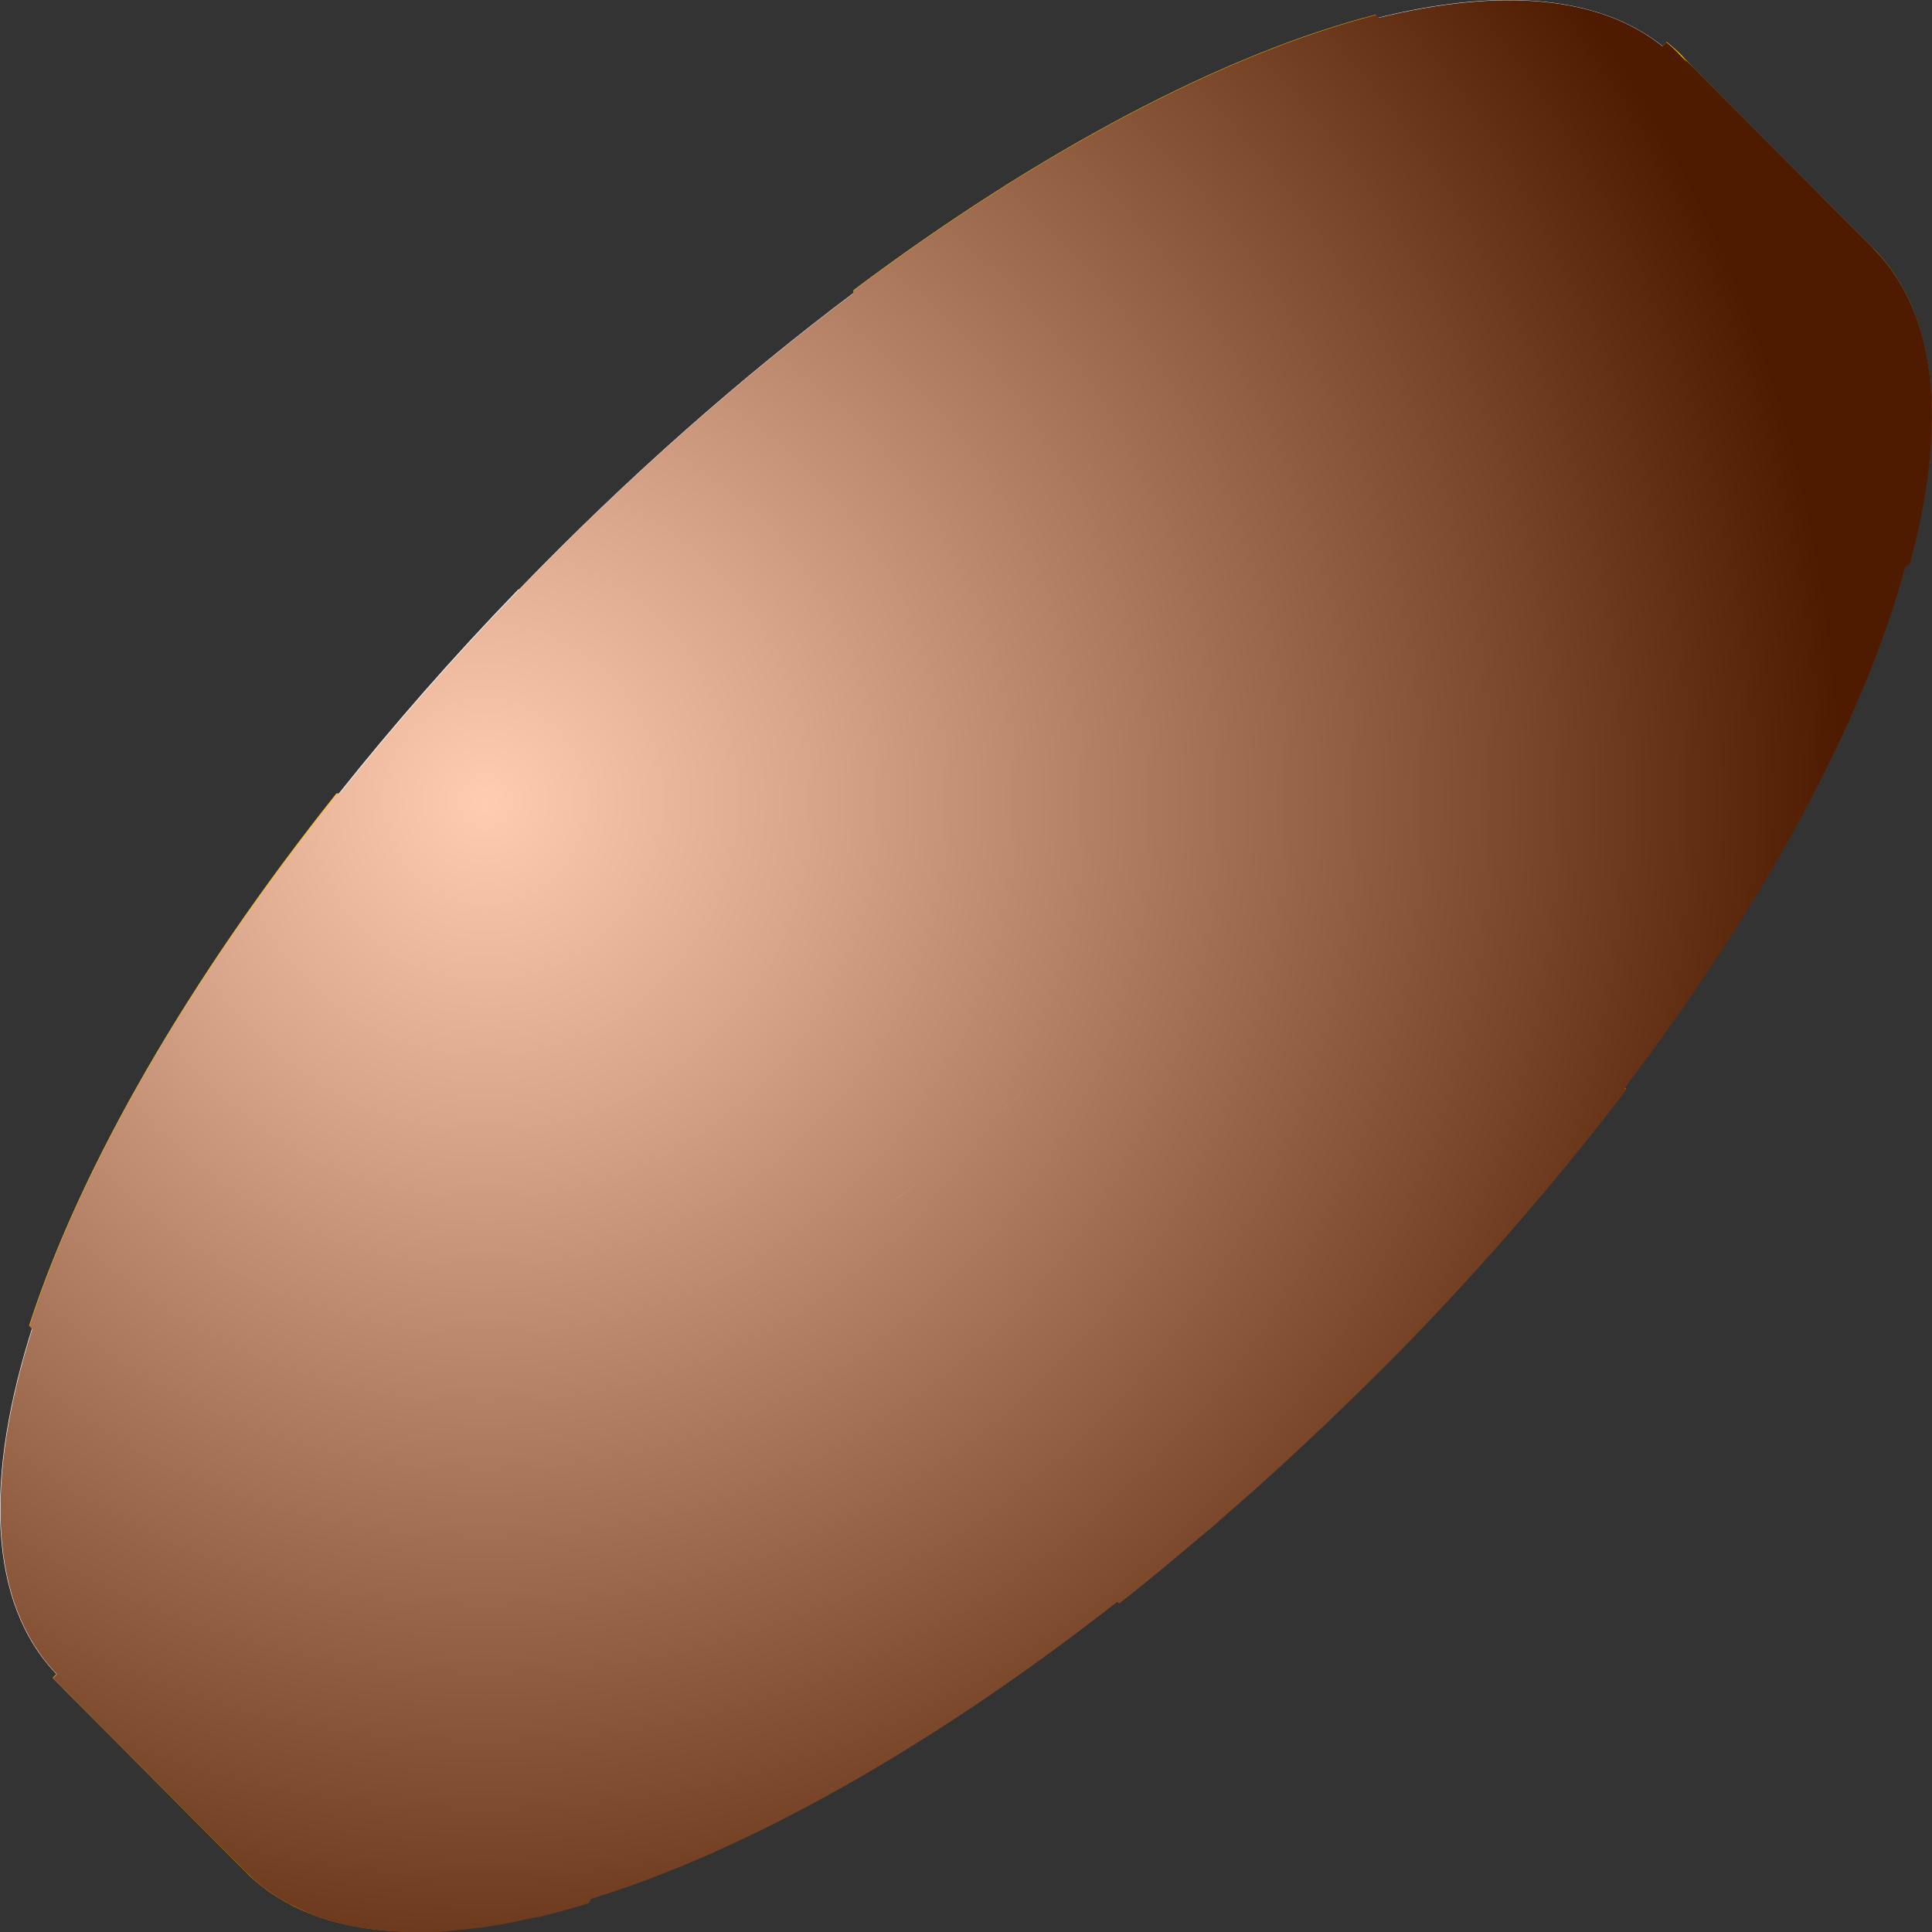 <svg width="80" height="80" viewBox="0 0 80 80" fill="none" xmlns="http://www.w3.org/2000/svg">
<rect x="0" y="0" width="80" height="80" fill="#333333" stroke="none"/>
<path d="M31.409 22.285L39.326 30.233C38.838 30.66 38.334 31.102 37.846 31.543C37.669 31.705 37.491 31.867 37.313 32.029C37.284 32.059 37.254 32.088 37.225 32.103C37.21 32.117 37.18 32.132 37.165 32.162C35.996 33.236 34.871 34.325 33.791 35.444C33.747 35.488 33.702 35.532 33.673 35.577L25.755 27.628C25.755 27.628 25.844 27.54 25.889 27.495C26.969 26.377 28.094 25.288 29.263 24.213C29.277 24.198 29.307 24.184 29.322 24.154C29.352 24.125 29.381 24.095 29.411 24.081C29.588 23.919 29.766 23.757 29.944 23.595C30.432 23.153 30.935 22.712 31.423 22.285H31.409Z" fill="#858585"/>
<path d="M31.409 22.285L39.326 30.233C38.838 30.66 38.334 31.102 37.846 31.543C37.669 31.705 37.491 31.867 37.313 32.029C37.284 32.059 37.254 32.088 37.225 32.103C37.21 32.117 37.18 32.132 37.165 32.162C35.996 33.236 34.871 34.325 33.791 35.444C33.747 35.488 33.702 35.532 33.673 35.577L25.755 27.628C25.755 27.628 25.844 27.54 25.889 27.495C26.969 26.377 28.094 25.288 29.263 24.213C29.277 24.198 29.307 24.184 29.322 24.154C29.352 24.125 29.381 24.095 29.411 24.081C29.588 23.919 29.766 23.757 29.944 23.595C30.432 23.153 30.935 22.712 31.423 22.285H31.409Z" fill="#858585"/>
<path d="M25.755 27.613L33.672 35.562C33.672 35.562 33.628 35.606 33.613 35.621C31.941 37.358 30.372 39.124 28.937 40.905C28.863 40.993 28.789 41.096 28.7 41.185C28.567 41.361 28.419 41.523 28.286 41.7L20.368 33.751C20.501 33.575 20.634 33.413 20.782 33.236C20.857 33.148 20.93 33.045 21.019 32.956C22.47 31.175 24.038 29.409 25.696 27.672C25.711 27.657 25.74 27.628 25.755 27.613Z" fill="#858585"/>
<path d="M20.368 33.751L28.285 41.7L21.966 40.817L14.049 32.868L20.368 33.751Z" fill="#868686"/>
<path d="M25.755 27.613L33.672 35.562C33.672 35.562 33.628 35.606 33.613 35.621C31.941 37.358 30.372 39.124 28.937 40.905C28.863 40.993 28.789 41.096 28.7 41.185C28.567 41.361 28.419 41.523 28.286 41.7L20.368 33.751C20.501 33.575 20.634 33.413 20.782 33.236C20.857 33.148 20.93 33.045 21.019 32.956C22.47 31.175 24.038 29.409 25.696 27.672C25.711 27.657 25.74 27.628 25.755 27.613Z" fill="#858585"/>
<path d="M21.492 24.404C26.006 19.738 30.712 15.602 35.344 12.128L35.507 18.988C33.657 20.371 31.778 21.902 29.913 23.595C29.735 23.757 29.558 23.919 29.38 24.081C29.351 24.11 29.321 24.139 29.292 24.154C29.277 24.169 29.247 24.184 29.232 24.213C28.063 25.288 26.939 26.377 25.858 27.495C25.814 27.54 25.769 27.584 25.725 27.628C25.71 27.643 25.681 27.672 25.666 27.687C23.994 29.424 22.425 31.19 20.989 32.971C20.915 33.059 20.841 33.163 20.753 33.251C20.619 33.427 20.486 33.589 20.338 33.766L14.019 32.868C16.268 30.042 18.755 27.201 21.463 24.404H21.492Z" fill="#F0F0F0"/>
<path d="M35.523 18.988L43.44 26.936C42.079 27.952 40.702 29.056 39.341 30.233L31.423 22.285C32.8 21.107 34.161 20.003 35.523 18.988Z" fill="#8A8A8A"/>
<path d="M31.409 22.285L39.326 30.233C38.838 30.66 38.334 31.102 37.846 31.544C37.669 31.705 37.491 31.867 37.313 32.029C37.284 32.059 37.254 32.088 37.225 32.103C37.21 32.117 37.18 32.132 37.165 32.162C35.996 33.236 34.871 34.325 33.791 35.444C33.747 35.488 33.702 35.532 33.673 35.577L25.755 27.628C25.755 27.628 25.844 27.54 25.889 27.496C26.969 26.377 28.094 25.288 29.263 24.213C29.277 24.198 29.307 24.184 29.322 24.154C29.352 24.125 29.381 24.095 29.411 24.081C29.588 23.919 29.766 23.757 29.944 23.595C30.432 23.153 30.935 22.712 31.423 22.285H31.409Z" fill="#858585"/>
<path d="M1.381 54.815L9.298 62.764L9.121 62.852L1.203 54.903L1.381 54.815Z" fill="#830F14"/>
<path d="M56.98 0.603L64.898 8.552L64.794 8.728L56.877 0.78L56.98 0.603Z" fill="#7C0F13"/>
<path d="M11.4 49.339L19.317 57.288L9.298 62.763L1.381 54.815L11.4 49.339Z" fill="#830F14"/>
<path d="M20.368 33.751L28.285 41.7C23.994 47.131 20.842 52.607 19.317 57.288L11.4 49.339C12.924 44.658 16.076 39.183 20.368 33.751Z" fill="#B68C09"/>
<path d="M13.945 32.853H14.049L20.368 33.766C16.061 39.197 12.924 44.673 11.4 49.354L1.381 54.815L1.203 54.903C3.319 48.338 7.833 40.507 13.93 32.853H13.945Z" fill="#FFC20E"/>
<path d="M50.824 10.966L58.741 18.914C54.331 20.048 48.959 22.815 43.439 26.922L35.522 18.973C41.041 14.852 46.399 12.084 50.824 10.951V10.966Z" fill="#B68C09"/>
<path d="M35.345 12.011C43.025 6.255 50.721 2.207 56.981 0.603L56.877 0.78L50.81 10.966C46.385 12.099 41.028 14.866 35.508 18.988L35.345 12.128V12.011Z" fill="#FFC20E"/>
<path d="M56.877 0.78L64.795 8.728L58.727 18.914L50.825 10.966L56.877 0.78Z" fill="#7C0F13"/>
<path d="M59.392 11.687L67.31 19.635C65.46 18.222 62.603 18.001 59.141 18.826L51.223 10.877C54.686 10.053 57.542 10.274 59.392 11.687Z" fill="#858585"/>
<path d="M51.224 10.877L59.141 18.826C59.008 18.855 58.875 18.884 58.742 18.928L50.824 10.98C50.957 10.951 51.091 10.906 51.224 10.877Z" fill="#8A8A8A"/>
<path d="M56.877 0.78C61.953 -0.516 66.156 -0.236 68.85 1.913L59.393 11.687C57.484 10.215 54.465 10.038 50.825 10.966L56.877 0.78Z" fill="#F5F5F5"/>
<path d="M68.85 1.913L76.753 9.862L67.311 19.635L59.394 11.687L68.85 1.913Z" fill="#8A8A8A"/>
<path d="M1.381 54.815L11.4 49.354C10.586 51.842 10.231 54.108 10.408 56.022C10.556 57.612 11.104 58.848 11.977 59.746L2.343 69.328C-0.499 66.385 -0.676 61.203 1.381 54.83V54.815Z" fill="#F7F7F7"/>
<path d="M11.4 49.339L19.317 57.288C18.503 59.775 18.148 62.042 18.326 63.956C18.474 65.56 19.021 66.782 19.895 67.68L11.977 59.731C11.104 58.833 10.542 57.612 10.409 56.007C10.231 54.094 10.586 51.827 11.4 49.339Z" fill="#858585"/>
<path d="M11.977 59.731L19.894 67.68L10.26 77.262L2.343 69.314L11.977 59.731Z" fill="#8B8B8B"/>
<path d="M59.764 12.025L67.681 19.974C67.563 19.856 67.444 19.738 67.311 19.635L59.394 11.687C59.527 11.79 59.645 11.908 59.764 12.025Z" fill="#B68C09"/>
<path d="M56.107 15.676L64.024 23.624C63.92 23.521 63.817 23.433 63.713 23.345C62.145 22.152 59.718 21.961 56.802 22.668L48.885 14.719C51.815 14.027 54.242 14.204 55.811 15.396C55.914 15.484 56.018 15.573 56.121 15.676H56.107Z" fill="#B68C09"/>
<path d="M48.885 14.719L56.803 22.668C52.038 23.801 45.94 27.231 39.991 32.338L32.074 24.39C38.008 19.297 44.12 15.852 48.87 14.719H48.885Z" fill="#B68C09"/>
<path d="M32.074 24.375L39.991 32.324C38.452 33.648 36.913 35.091 35.418 36.636C35.374 36.681 35.329 36.725 35.3 36.769L27.382 28.82C27.382 28.82 27.471 28.732 27.515 28.688C29.01 27.142 30.549 25.715 32.088 24.375H32.074Z" fill="#B68C09"/>
<path d="M11.977 59.731L19.895 67.68C19.895 67.68 19.895 67.68 19.909 67.695L11.992 59.746C11.992 59.746 11.992 59.746 11.977 59.731Z" fill="#B68C09"/>
<path d="M27.368 28.82L35.286 36.769C35.286 36.769 35.182 36.872 35.138 36.931C24.734 47.749 19.465 59.908 23.58 64.044L15.662 56.095C11.548 51.959 16.817 39.801 27.22 28.982C27.265 28.938 27.324 28.879 27.368 28.835V28.82Z" fill="#B68C09"/>
<path d="M16.091 56.463L24.008 64.412C24.008 64.412 23.964 64.382 23.949 64.368C23.816 64.265 23.697 64.162 23.579 64.044L15.662 56.096C15.78 56.213 15.898 56.316 16.032 56.419C16.046 56.434 16.061 56.449 16.091 56.463Z" fill="#858585"/>
<path d="M56.108 15.676L64.025 23.624C68.183 27.805 63.181 39.801 52.585 50.826L44.668 42.877C55.264 31.852 60.266 19.856 56.108 15.676Z" fill="#858585"/>
<path d="M44.668 42.892L52.585 50.841C52.585 50.841 52.482 50.944 52.437 50.988C50.898 52.578 49.329 54.05 47.761 55.404L39.843 47.455C41.427 46.101 42.995 44.629 44.52 43.039C44.564 42.98 44.608 42.936 44.668 42.892Z" fill="#858585"/>
<path d="M39.843 47.44L47.761 55.389C41.797 60.511 35.685 63.956 30.919 65.089L23.002 57.141C27.767 56.007 33.864 52.563 39.843 47.44Z" fill="#8A8A8A"/>
<path d="M23.002 57.141L30.919 65.089C27.989 65.781 25.577 65.604 24.008 64.412L16.091 56.463C17.66 57.656 20.072 57.847 23.002 57.141Z" fill="#858585"/>
<path d="M59.763 12.025L67.68 19.974C69.545 21.843 69.959 25.082 68.82 29.321C68.746 29.601 68.672 29.88 68.568 30.174C67.207 34.59 64.291 39.698 60.458 44.732C60.384 44.821 60.31 44.923 60.251 45.012C60.148 45.159 60.044 45.291 59.925 45.439C58.135 47.735 56.152 50.031 54.035 52.21C52.112 54.197 50.188 56.007 48.234 57.685L40.317 49.737C42.27 48.059 44.194 46.248 46.118 44.261C48.234 42.068 50.217 39.786 52.008 37.49C52.112 37.358 52.23 37.211 52.334 37.078C52.408 36.99 52.482 36.887 52.541 36.798C56.389 31.75 59.289 26.642 60.651 22.226C60.739 21.932 60.813 21.652 60.902 21.372C62.042 17.133 61.627 13.895 59.763 12.025Z" fill="#B68C09"/>
<path d="M40.302 49.737L48.219 57.685C47.523 58.289 46.813 58.878 46.103 59.437C45.94 59.569 45.777 59.687 45.629 59.82C44.238 60.909 42.818 61.954 41.397 62.896C37.312 65.619 33.465 67.503 30.105 68.519C29.602 68.666 29.114 68.799 28.64 68.916L20.723 60.968C21.196 60.85 21.685 60.732 22.188 60.57C25.547 59.555 29.41 57.656 33.479 54.933C34.9 53.976 36.321 52.946 37.712 51.856C37.875 51.739 38.023 51.606 38.185 51.474C38.896 50.9 39.606 50.325 40.302 49.722V49.737Z" fill="#B68C09"/>
<path d="M20.708 60.983L28.626 68.931C25.044 69.785 22.144 69.52 20.338 68.077C20.19 67.96 20.042 67.827 19.909 67.695L11.992 59.746C12.125 59.879 12.273 60.011 12.421 60.129C14.226 61.571 17.127 61.822 20.708 60.983Z" fill="#B68C09"/>
<path d="M70.98 15.484L78.883 23.433L68.805 29.321L60.902 21.372L70.98 15.484Z" fill="#830F14"/>
<path d="M71.142 15.396L79.06 23.345L78.882 23.433L70.98 15.484L71.142 15.396Z" fill="#830F14"/>
<path d="M69.634 2.311L77.551 10.259C80.156 12.879 80.689 17.383 79.061 23.345L71.143 15.396C72.771 9.435 72.238 4.931 69.634 2.311Z" fill="#B68C09"/>
<path d="M69.013 1.736C72.165 4.239 72.905 8.964 71.159 15.381L70.981 15.485L60.903 21.358C62.117 16.853 61.569 13.483 59.394 11.672L68.85 1.898L69.013 1.736Z" fill="#FFC20E"/>
<path d="M22.173 60.585L30.076 68.534L24.467 78.587L16.55 70.638L22.173 60.585Z" fill="#7C0F13"/>
<path d="M16.55 70.638L24.467 78.587L24.364 78.764L16.461 70.815L16.55 70.638Z" fill="#B68C09"/>
<path d="M2.18 69.475L2.343 69.314L11.977 59.731C12.11 59.878 12.258 59.996 12.421 60.129C14.463 61.763 17.911 61.88 22.174 60.585L16.565 70.638L16.461 70.815C10.453 72.655 5.762 72.419 2.891 70.123C2.639 69.917 2.402 69.711 2.18 69.475Z" fill="#FFC20E"/>
<path d="M16.461 70.815L24.379 78.763C23.668 78.984 22.973 79.176 22.292 79.338L14.374 71.389C15.055 71.227 15.751 71.036 16.461 70.815Z" fill="#B68C09"/>
<path d="M14.36 71.389L22.277 79.338C17.275 80.515 13.324 80.088 10.793 78.072C10.571 77.895 10.349 77.704 10.157 77.498L2.239 69.549C2.446 69.755 2.654 69.947 2.876 70.123C5.406 72.14 9.358 72.567 14.36 71.389Z" fill="#B68C09"/>
<path d="M27.368 28.82C27.368 28.82 27.457 28.732 27.501 28.688C38.29 17.575 51.032 11.746 55.797 15.396C60.503 19.297 55.516 31.602 44.668 42.877C44.623 42.922 44.579 42.98 44.52 43.025C33.643 54.241 20.871 60.114 16.091 56.449C16.076 56.434 16.047 56.419 16.032 56.405C11.267 52.622 16.535 40.081 27.22 28.967C27.264 28.909 27.324 28.864 27.368 28.82Z" fill="#FDFDFD"/>
<path d="M22.173 60.585C25.533 59.569 29.395 57.67 33.465 54.947C34.886 53.991 36.306 52.96 37.697 51.871L38.408 58.303C30.653 64.383 22.987 68.681 16.55 70.653L22.159 60.6L22.173 60.585Z" fill="#FDFDFD"/>
<path d="M59.289 37.137L67.206 45.085L60.443 44.732L52.541 36.783L59.289 37.137Z" fill="#878787"/>
<path d="M37.697 51.871L45.615 59.819L46.31 66.252L38.408 58.303L37.697 51.871Z" fill="#808080"/>
<path d="M37.697 51.871C37.86 51.753 38.008 51.621 38.171 51.488C40.864 49.339 43.469 46.955 45.925 44.438C45.97 44.393 46.014 44.349 46.044 44.305C46.059 44.29 46.088 44.261 46.103 44.246C48.219 42.053 50.202 39.772 51.993 37.475C52.097 37.343 52.215 37.196 52.319 37.063C52.393 36.975 52.467 36.872 52.526 36.783L59.289 37.137H59.407C56.729 40.669 53.724 44.158 50.469 47.514C46.621 51.488 42.566 55.153 38.422 58.406V58.303L37.697 51.871Z" fill="#FFC20E"/>
<path d="M50.824 10.966C54.479 10.038 57.483 10.215 59.392 11.687C61.568 13.497 62.115 16.853 60.902 21.372C60.828 21.652 60.754 21.932 60.65 22.226C59.289 26.627 56.373 31.75 52.541 36.798C52.467 36.887 52.392 36.99 52.333 37.078C52.23 37.21 52.111 37.358 52.008 37.49C50.217 39.801 48.219 42.083 46.118 44.261C43.498 46.955 40.879 49.354 38.185 51.503C38.023 51.636 37.86 51.753 37.712 51.886C36.321 52.99 34.9 54.02 33.479 54.962C29.395 57.685 25.547 59.569 22.188 60.6C17.926 61.895 14.478 61.763 12.435 60.143C12.287 60.026 12.139 59.893 11.991 59.746C11.118 58.848 10.556 57.626 10.423 56.022C10.245 54.108 10.6 51.842 11.414 49.354C12.938 44.673 16.091 39.198 20.382 33.766C20.516 33.589 20.649 33.428 20.797 33.251C20.871 33.163 20.945 33.059 21.034 32.971C22.484 31.19 24.052 29.424 25.71 27.687C26.968 26.377 28.107 25.288 29.262 24.213C29.587 23.919 29.765 23.757 29.942 23.595C31.807 21.917 33.672 20.386 35.536 18.988C41.056 14.866 46.414 12.099 50.839 10.966H50.824ZM44.667 42.877C55.515 31.588 60.502 19.297 55.796 15.396C51.031 11.746 38.289 17.575 27.501 28.688C27.456 28.732 27.412 28.776 27.367 28.82C27.323 28.864 27.264 28.923 27.22 28.968C16.535 40.081 11.266 52.622 16.032 56.405C16.046 56.419 16.061 56.434 16.091 56.449C20.871 60.114 33.642 54.241 44.46 43.084C44.564 42.966 44.623 42.922 44.667 42.863V42.877Z" fill="#FFC20E"/>
<path d="M70.98 15.484L78.898 23.433C77.196 29.703 73.141 37.284 67.207 45.071L59.289 37.122C65.223 29.335 69.263 21.74 70.98 15.484Z" fill="#858585"/>
<path d="M60.902 21.372L70.98 15.499C69.278 21.77 65.223 29.35 59.289 37.137L52.526 36.784C56.374 31.735 59.274 26.627 60.636 22.211C60.724 21.917 60.798 21.637 60.887 21.358L60.902 21.372Z" fill="#FDFDFD"/>
<path d="M38.408 58.303L46.325 66.252C38.571 72.331 30.905 76.629 24.467 78.602L16.55 70.653C22.987 68.681 30.653 64.383 38.408 58.303Z" fill="#8A8A8A"/>
<path d="M59.408 37.137L67.325 45.085C64.647 48.603 61.642 52.092 58.387 55.462C55.752 58.186 53.029 60.761 50.232 63.161L42.315 55.212C45.112 52.813 47.835 50.237 50.469 47.514C53.725 44.158 56.729 40.669 59.408 37.137Z" fill="#B68C09"/>
<path d="M42.315 55.212L50.232 63.161C48.944 64.265 47.642 65.339 46.34 66.355L38.422 58.407C39.725 57.376 41.027 56.316 42.315 55.212Z" fill="#B68C09"/>
<path style="mix-blend-mode:overlay" d="M77.551 10.259L69.633 2.31C69.722 2.399 69.781 2.502 69.856 2.59C69.589 2.296 69.323 2.001 68.997 1.751L68.834 1.913C66.185 -0.207 62.071 -0.486 57.099 0.735L56.98 0.617C50.721 2.222 43.025 6.27 35.344 12.025V12.143C30.712 15.617 26.006 19.753 21.493 24.419C18.784 27.216 16.298 30.056 14.049 32.883H13.945C7.848 40.522 3.319 48.353 1.218 54.918L1.336 55.035C-0.647 61.306 -0.454 66.414 2.358 69.328L2.195 69.49C2.417 69.711 2.654 69.932 2.905 70.138C2.683 69.961 2.476 69.77 2.269 69.564C4.903 72.213 7.537 74.863 10.186 77.512C10.393 77.718 10.601 77.91 10.823 78.086C11.163 78.351 11.533 78.601 11.918 78.808C12.051 78.881 12.184 78.925 12.317 78.999C12.598 79.131 12.865 79.264 13.161 79.367C13.324 79.426 13.516 79.47 13.694 79.529C13.975 79.617 14.256 79.691 14.552 79.75C14.759 79.794 14.951 79.823 15.159 79.853C15.455 79.897 15.765 79.926 16.076 79.956C16.298 79.97 16.52 79.985 16.742 80C17.068 80 17.408 80 17.748 80C17.985 80 18.222 80 18.459 79.97C18.829 79.941 19.214 79.897 19.598 79.853C19.835 79.823 20.057 79.808 20.279 79.764C20.767 79.691 21.285 79.588 21.803 79.47C21.951 79.44 22.084 79.411 22.233 79.382C22.247 79.382 22.262 79.382 22.292 79.382C22.973 79.22 23.668 79.028 24.378 78.808L24.467 78.631C30.89 76.659 38.541 72.375 46.266 66.325L46.34 66.399C47.553 65.457 48.737 64.456 49.921 63.455C50.025 63.367 50.129 63.293 50.232 63.205C50.425 63.028 50.617 62.852 50.824 62.675C51.816 61.821 52.792 60.938 53.769 60.025C54.109 59.702 54.45 59.392 54.79 59.069C56.004 57.906 57.217 56.728 58.401 55.507C61.657 52.136 64.661 48.647 67.34 45.129L67.266 45.056C73.171 37.284 77.196 29.733 78.898 23.477L79.075 23.374C80.703 17.412 80.17 12.908 77.566 10.288L77.551 10.259ZM37.919 49.03C37.594 49.28 37.283 49.53 36.958 49.766C37.283 49.516 37.609 49.266 37.934 49.015L37.919 49.03ZM42.315 45.218C42.093 45.438 41.856 45.63 41.634 45.85C41.634 45.85 41.604 45.88 41.59 45.88C41.841 45.659 42.078 45.438 42.33 45.203L42.315 45.218ZM40.08 47.234C39.769 47.499 39.459 47.764 39.148 48.014C39.148 48.014 39.148 48.014 39.133 48.029C39.459 47.764 39.769 47.499 40.095 47.219L40.08 47.234ZM35.744 50.678C35.418 50.914 35.093 51.135 34.782 51.356C35.108 51.135 35.433 50.899 35.759 50.664L35.744 50.678ZM33.583 52.165C33.258 52.371 32.932 52.577 32.621 52.783C32.947 52.577 33.273 52.371 33.598 52.151L33.583 52.165ZM31.467 53.49C31.142 53.681 30.831 53.858 30.52 54.035C30.846 53.858 31.156 53.667 31.482 53.475L31.467 53.49ZM29.395 54.638C29.084 54.8 28.774 54.962 28.463 55.109C28.774 54.962 29.084 54.8 29.41 54.638H29.395ZM27.383 55.61C27.087 55.742 26.791 55.874 26.495 55.992C26.791 55.874 27.101 55.742 27.397 55.61H27.383ZM25.444 56.39C25.163 56.493 24.881 56.596 24.6 56.684C24.881 56.596 25.163 56.493 25.459 56.39H25.444ZM23.594 56.978C23.313 57.052 23.017 57.14 22.75 57.199C23.032 57.14 23.328 57.052 23.609 56.978H23.594ZM70.729 3.738C70.581 3.502 70.433 3.267 70.27 3.061C70.433 3.282 70.581 3.502 70.729 3.738Z" fill="url(#paint0_radial_251_39351)"/>
<defs>
<radialGradient id="paint0_radial_251_39351" cx="0" cy="0" r="1" gradientUnits="userSpaceOnUse" gradientTransform="translate(20.13 33.298) rotate(-7.848) scale(56.023 55.734)">
<stop stop-color="#FFCCB0"/>
<stop offset="0.24" stop-color="#D9A58A"/>
<stop offset="0.77" stop-color="#79462A"/>
<stop offset="1" stop-color="#4F1B00"/>
</radialGradient>
</defs>
</svg>
